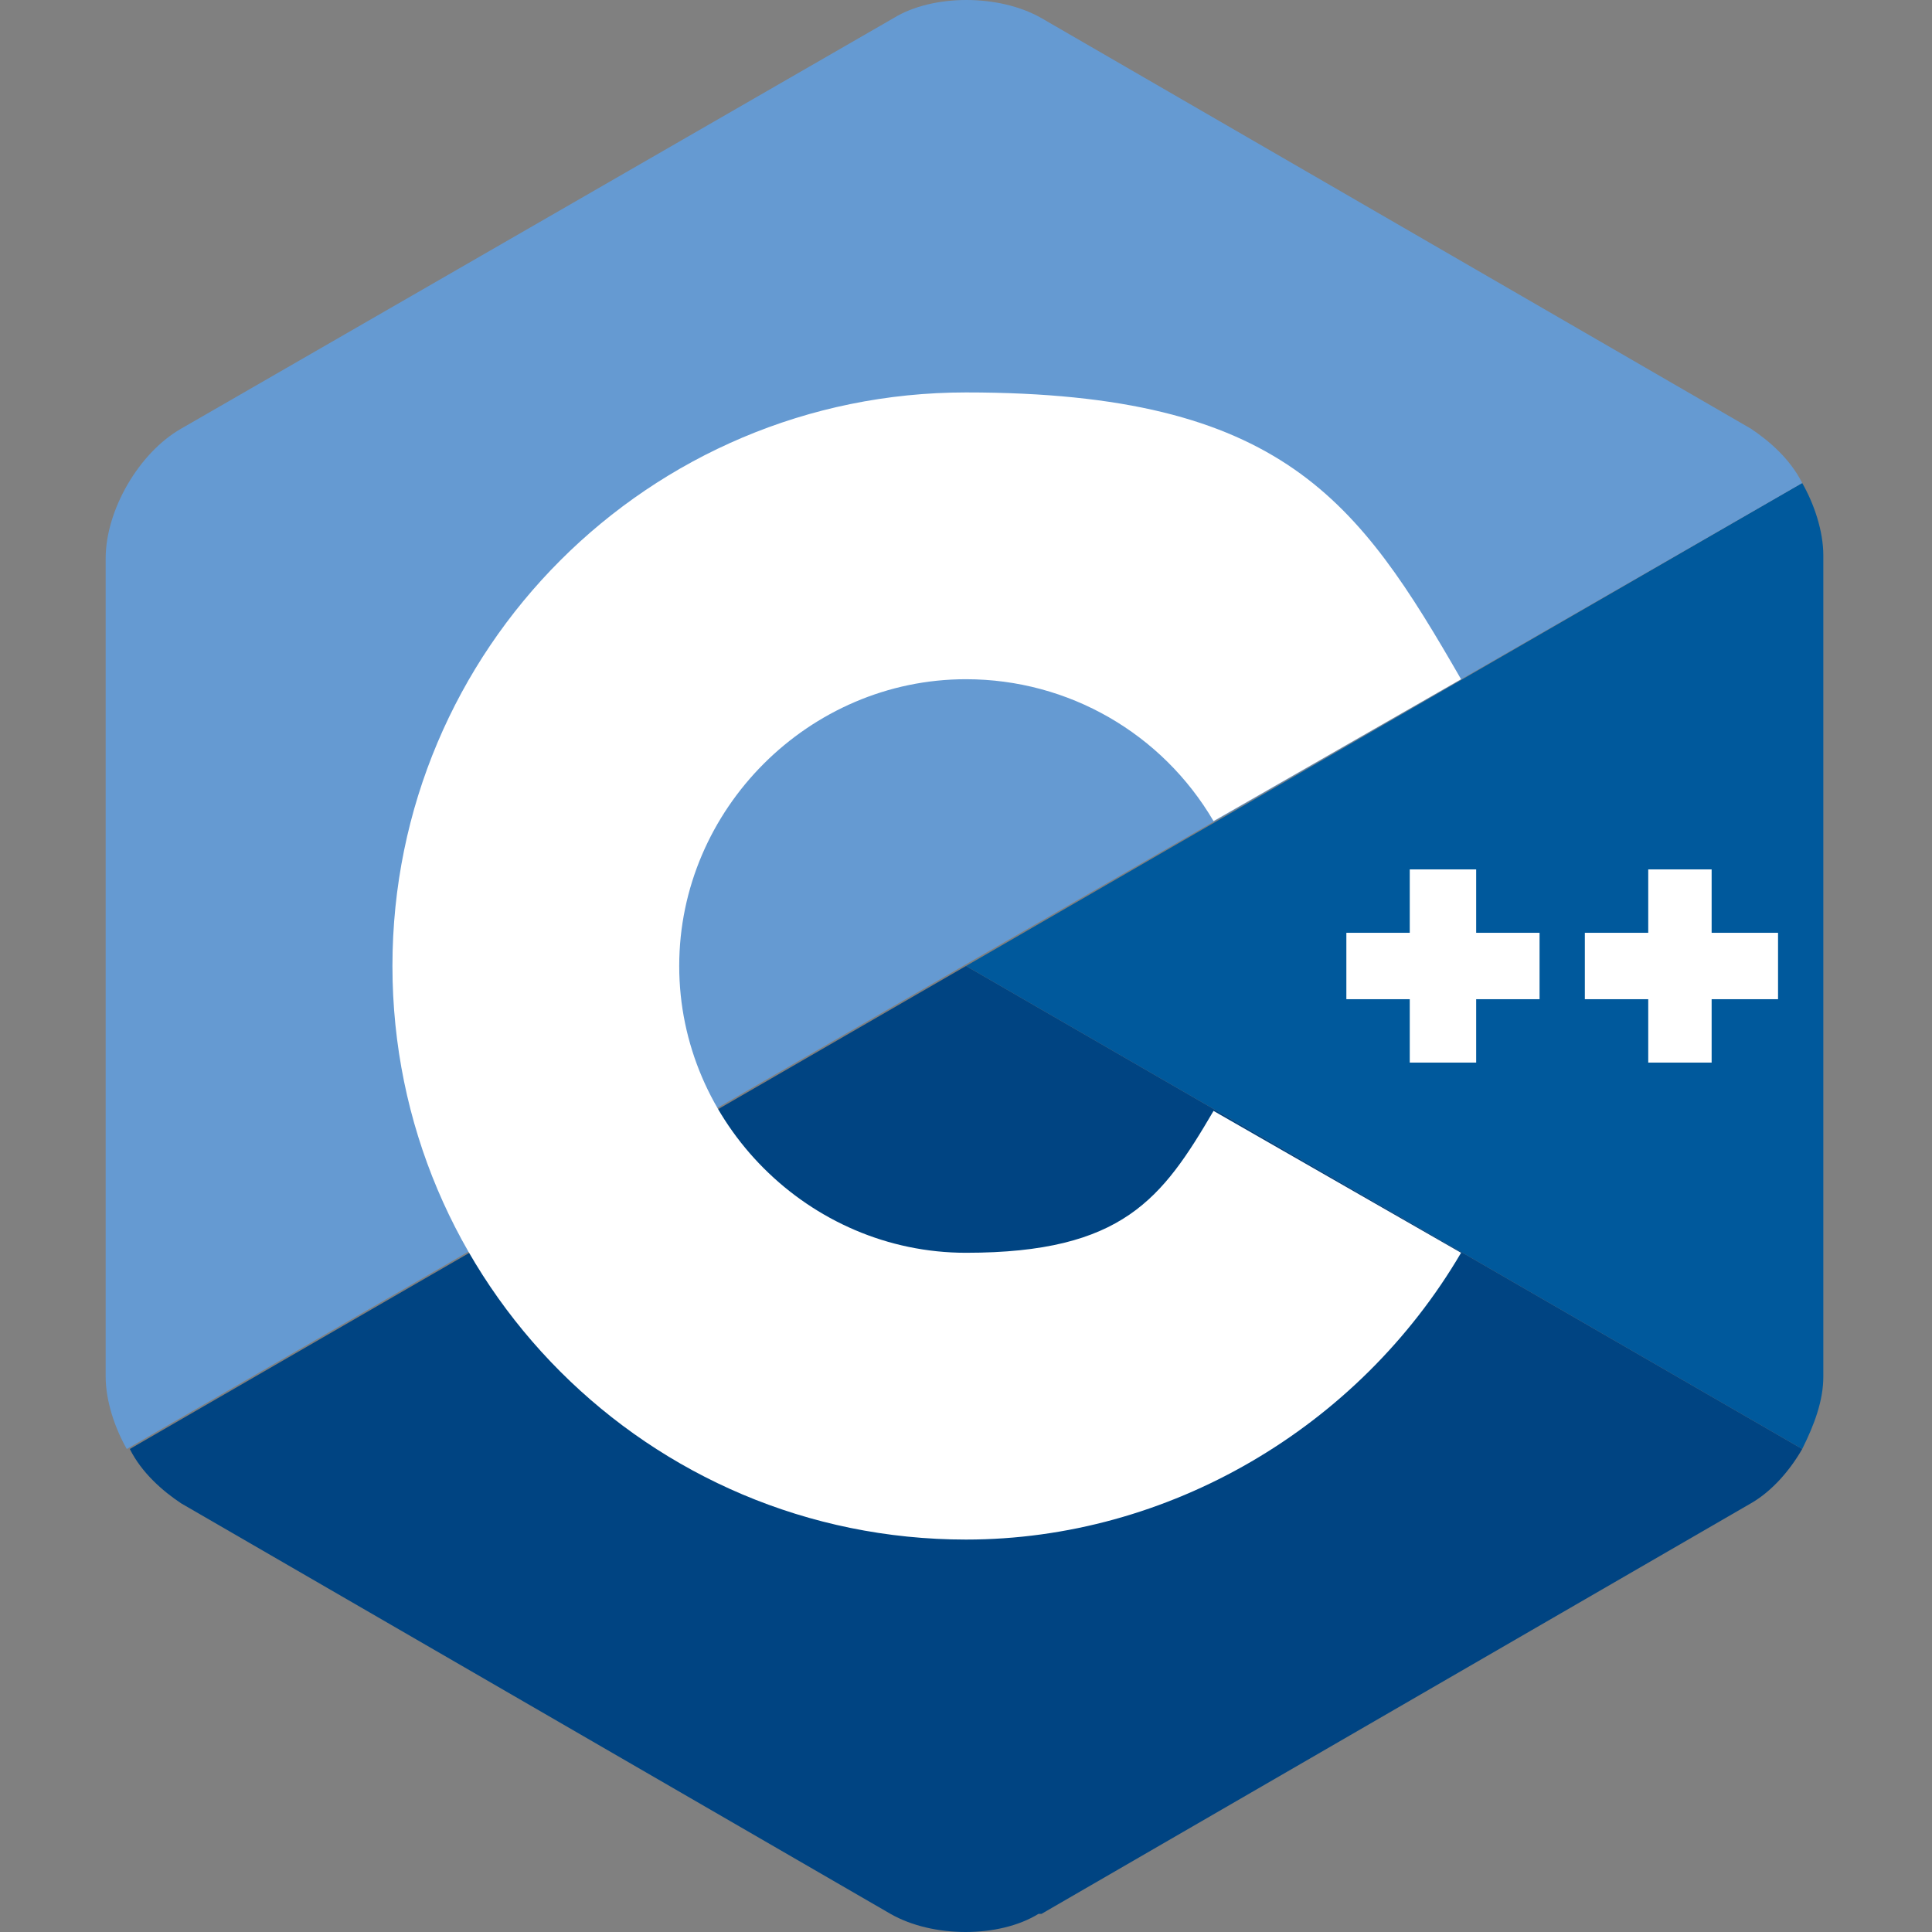 <svg xmlns="http://www.w3.org/2000/svg" viewBox="0 0 64 64"><rect x="0" y="0" width="64" height="64" fill="#808080" stroke="none"/><path d="M59.7 48c.4-.8.7-1.6.7-2.4V18.4c0-.8-.3-1.7-.7-2.4L32 32l27.7 16z" fill="#00599c"/><path d="M34.5 63.4 58 49.8c.7-.4 1.3-1.1 1.7-1.8L32 32 4.3 48c.4.8 1.1 1.4 1.7 1.8l23.5 13.6c1.4.8 3.6.8 4.9 0z" fill="#004482"/><path d="M59.7 16c-.4-.8-1.1-1.4-1.7-1.8L34.5.6c-1.4-.8-3.6-.8-4.9 0L6 14.2c-1.4.8-2.5 2.7-2.5 4.3v27.1c0 .8.3 1.7.7 2.4l27.7-16 27.8-16z" fill="#659ad2"/><path d="M32 51c-10.5 0-19-8.5-19-19s8.5-19 19-19 13 3.6 16.4 9.5l-8.2 4.7c-1.7-2.9-4.8-4.7-8.2-4.7-5.2 0-9.5 4.3-9.5 9.5s4.3 9.5 9.5 9.5 6.5-1.8 8.2-4.7l8.2 4.7C45 47.3 38.7 51 32 51z" fill="#fff"/><path fill="#fff" d="M51 30.9h-2.1v-2.1h-2.2v2.1h-2.1v2.2h2.1v2.1h2.2v-2.1H51v-2.2zM58.9 30.9h-2.2v-2.1h-2.1v2.1h-2.1v2.2h2.1v2.1h2.1v-2.1h2.2v-2.2z"/></svg>